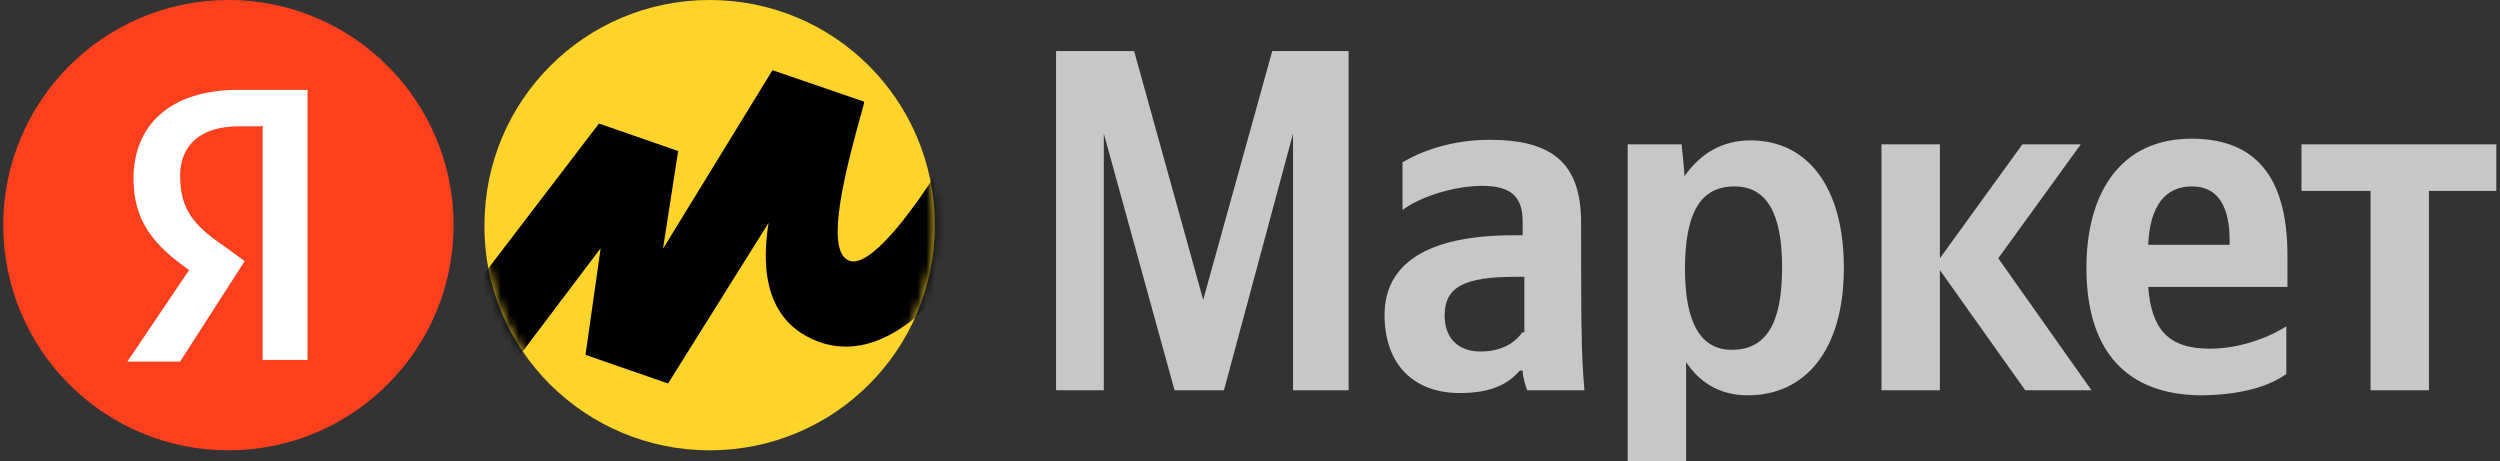 <svg width="282" height="52" viewBox="0 0 282 52" fill="none" xmlns="http://www.w3.org/2000/svg">
<rect x="0" y="0" width="282" height="52" fill="#333333" stroke="none"/>
<path d="M80.048 50.797C94.109 50.797 105.446 39.459 105.446 25.398C105.446 11.337 94.109 0 80.048 0C65.987 0 54.65 11.337 54.65 25.398C54.523 39.459 66.05 50.797 80.048 50.797Z" fill="#FED42B"/>
<path d="M132.489 44.02H138.063L145.853 15.074V44.02H152.124V5.764H143.51L135.719 33.822L127.929 5.764H119.125V44.02H124.509V15.074L132.489 44.02ZM178.345 25.082C178.345 18.305 174.989 15.771 168.021 15.771C163.651 15.771 160.231 17.101 158.204 18.305V23.688C159.914 22.358 163.778 20.965 167.198 20.965C170.428 20.965 171.758 22.168 171.758 25.018V26.538H170.745C160.738 26.538 156.177 29.895 156.177 35.532C156.177 41.169 159.534 44.336 164.665 44.336C168.528 44.336 170.238 43.133 171.442 41.803H171.758C171.758 42.499 172.075 43.513 172.265 44.02H178.725C178.535 41.803 178.409 39.459 178.409 37.242C178.345 37.242 178.345 25.082 178.345 25.082ZM171.758 37.432C170.935 38.636 169.415 39.649 167.008 39.649C164.285 39.649 162.954 37.939 162.954 35.596C162.954 32.365 165.171 31.225 170.935 31.225H171.948V37.496H171.758V37.432ZM189.683 16.278H183.602V52H190.19V40.853C191.9 43.386 194.243 44.59 197.157 44.59C203.617 44.59 207.987 39.523 207.987 30.212C207.987 20.901 203.744 15.835 197.473 15.835C194.433 15.835 191.9 17.165 190 19.888C190.063 19.825 189.683 16.278 189.683 16.278ZM195.32 39.459C191.963 39.459 190.063 36.609 190.063 30.339C190.063 23.878 191.9 21.028 195.637 21.028C199.183 21.028 201.02 23.878 201.02 30.149C201.02 36.609 199.183 39.459 195.32 39.459ZM228.445 44.02H235.919L225.405 29.135L234.716 16.278H228.129L218.818 29.135V16.278H212.231V44.02H218.818V30.465L228.445 44.02ZM257.897 42.183V36.799C255.87 38.129 252.514 39.333 249.283 39.333C244.533 39.333 242.696 37.116 242.316 32.365H258.024V28.819C258.024 19.191 253.78 15.645 247.193 15.645C239.213 15.645 235.349 21.725 235.349 30.212C235.349 39.839 240.099 44.59 248.397 44.59C253.02 44.526 256.06 43.513 257.897 42.183ZM247.256 21.028C250.487 21.028 251.5 23.752 251.5 27.108V27.615H242.316C242.506 23.245 244.216 21.028 247.256 21.028ZM281.585 21.535V16.278H259.607V21.535H267.398V44.02H273.985V21.535H281.585Z" fill="#C7C7C7"/>
<path d="M25.765 50.797C39.793 50.797 51.164 39.425 51.164 25.398C51.164 11.371 39.793 0 25.765 0C11.738 0 0.367 11.371 0.367 25.398C0.367 39.425 11.738 50.797 25.765 50.797Z" fill="#FC3F1D"/>
<path d="M29.438 14.251H26.904C22.534 14.251 20.317 16.468 20.317 19.825C20.317 23.561 21.837 25.398 25.067 27.615L27.601 29.452L20.317 40.789H14.363L21.33 30.465C17.277 27.615 15.06 24.892 15.06 20.141C15.06 14.188 19.114 10.134 26.904 10.134H34.695V40.599H29.628V14.188H29.438V14.251Z" fill="white"/>
<mask id="mask0_700_9673" style="mask-type:luminance" maskUnits="userSpaceOnUse" x="54" y="0" width="52" height="51">
<path d="M80.04 50.797C94.101 50.797 105.438 39.459 105.438 25.398C105.438 11.337 94.101 0 80.04 0C65.979 0 54.642 11.337 54.642 25.398C54.515 39.459 66.042 50.797 80.04 50.797Z" fill="white"/>
</mask>
<g mask="url(#mask0_700_9673)">
<path d="M67.565 13.934L45.207 43.196L51.161 49.973L67.755 27.995L66.045 40.029L75.356 43.259L86.693 25.145C86.186 28.502 85.363 36.292 92.773 38.699C104.427 42.246 114.625 21.281 119.312 10.641L112.535 7.094C107.278 18.114 99.171 30.275 95.94 29.452C92.71 28.628 95.624 18.305 97.46 11.654V11.464L87.136 7.917L74.786 28.058L76.496 17.038L67.565 13.934Z" fill="black"/>
</g>
</svg>

